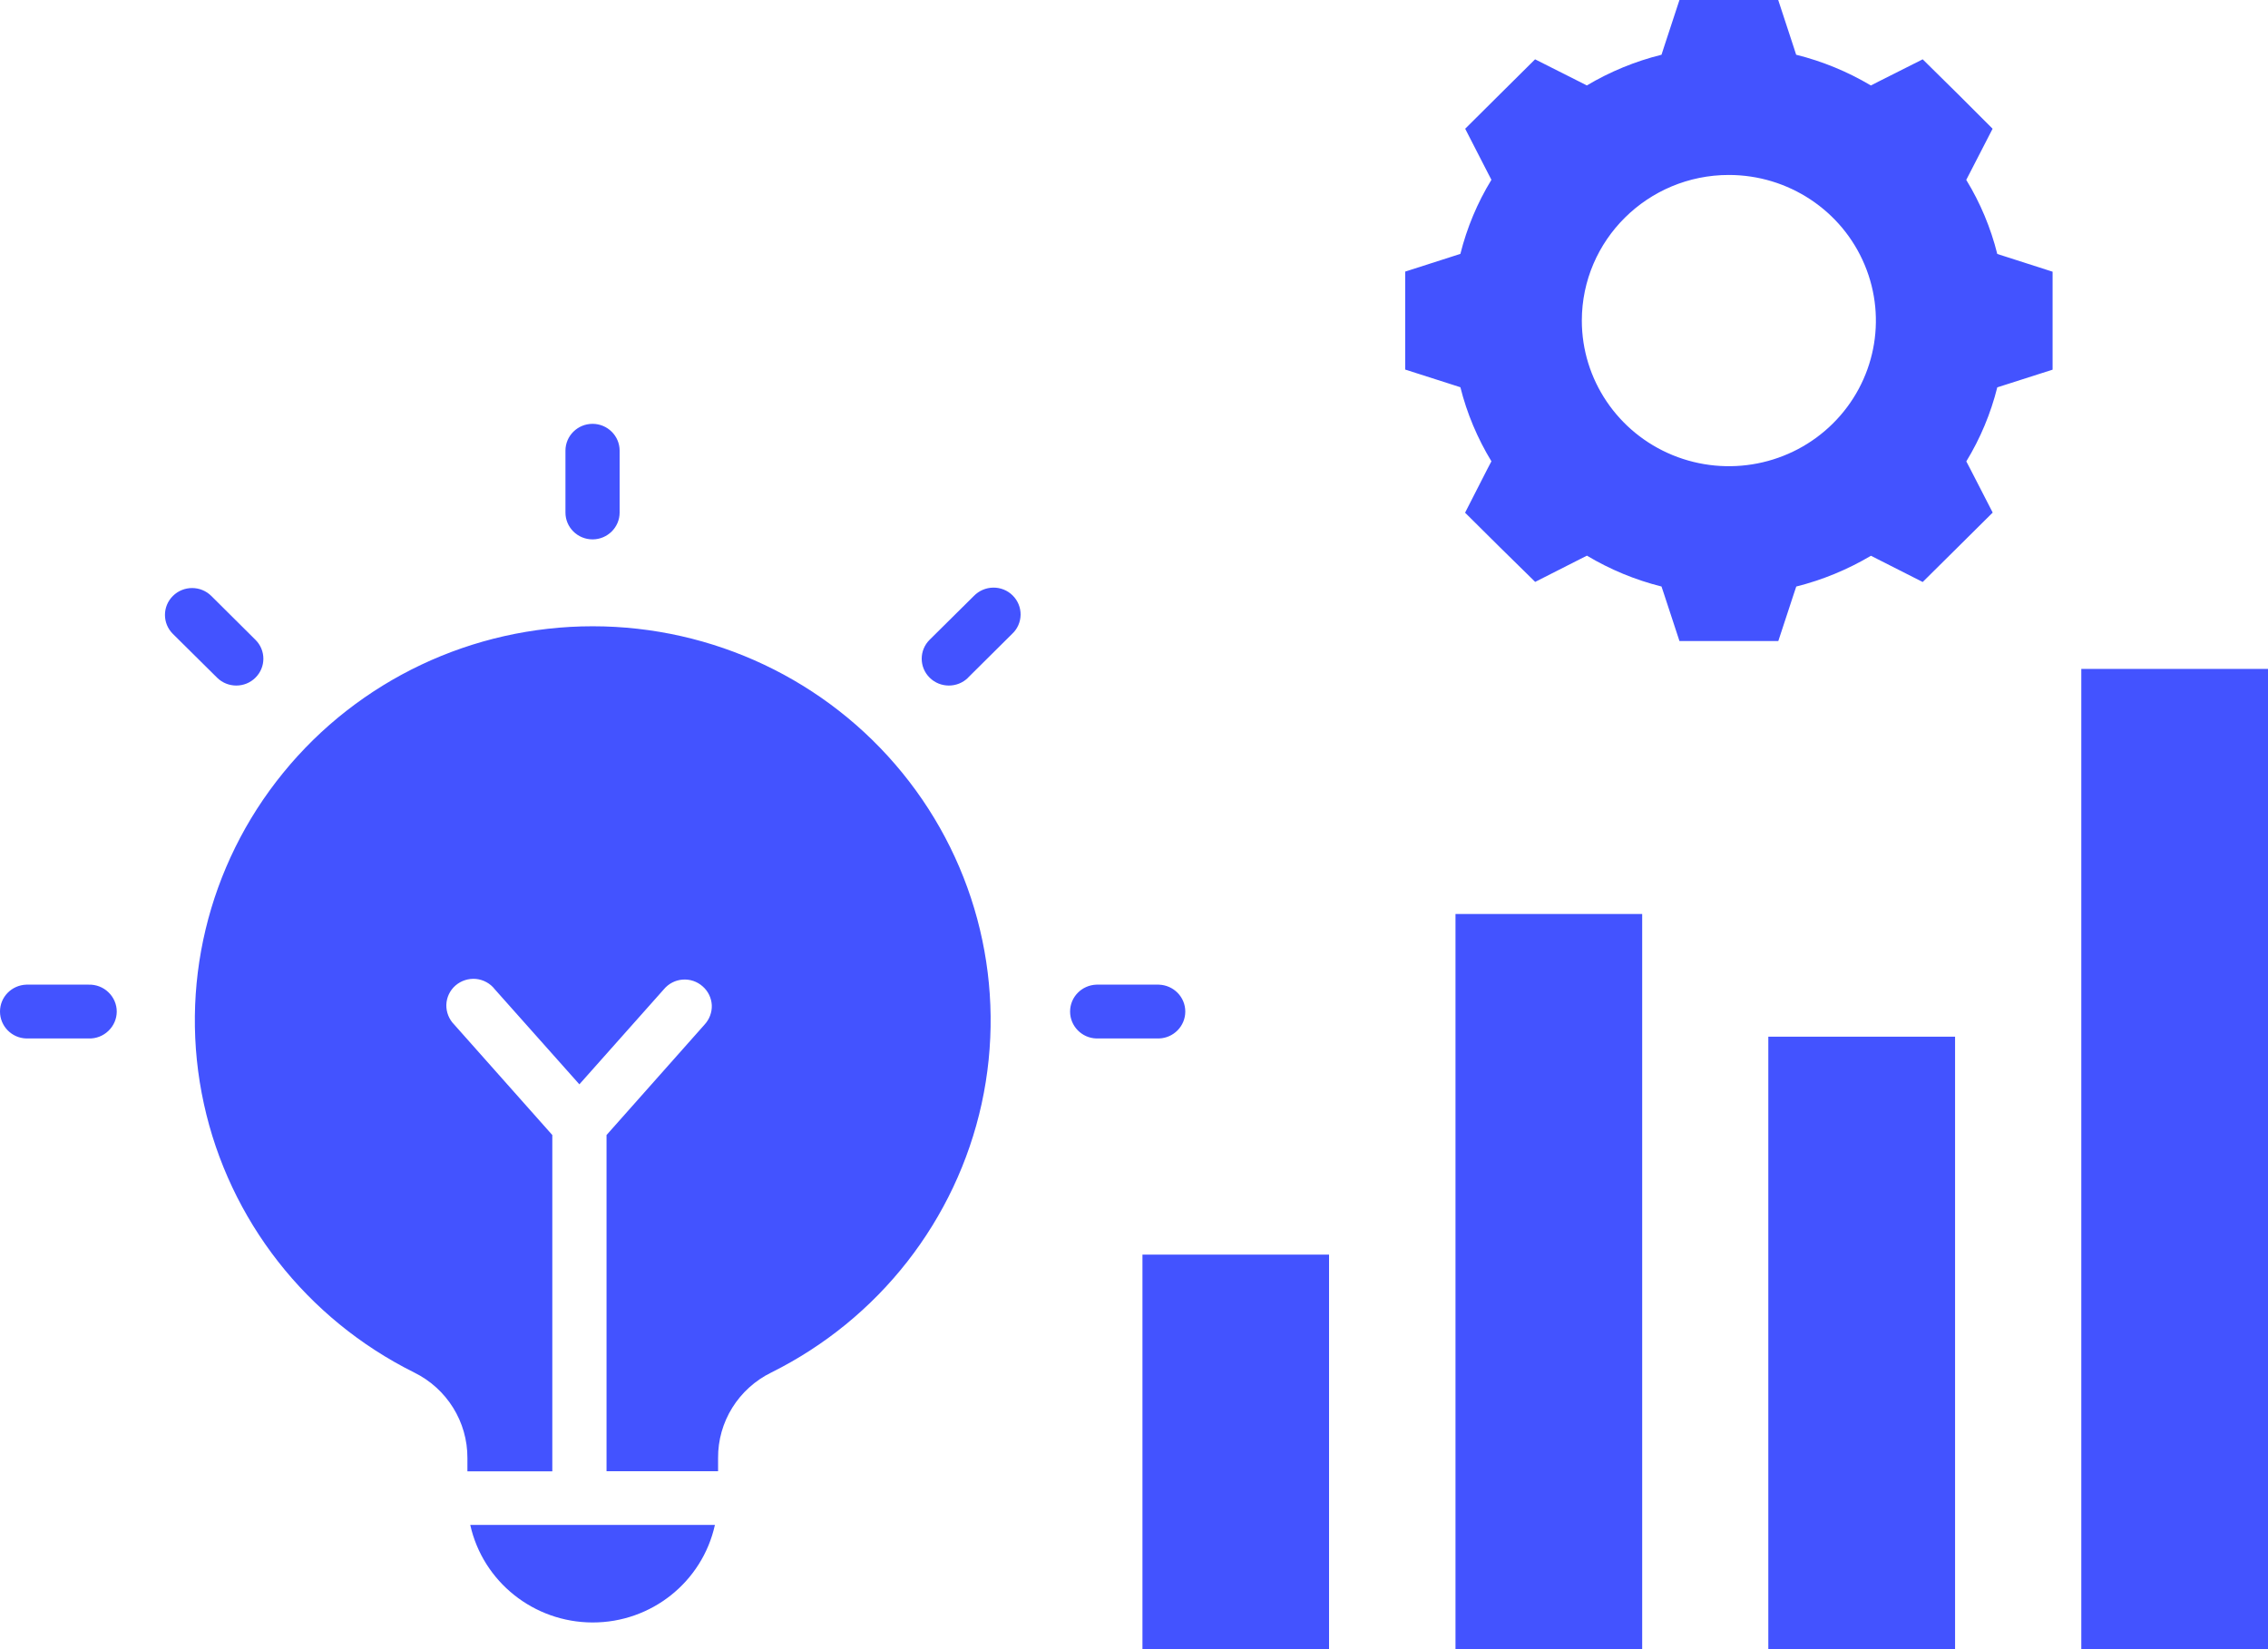 <svg width="44" height="32" viewBox="0 0 44 32" fill="none" xmlns="http://www.w3.org/2000/svg">
<path fill-rule="evenodd" clip-rule="evenodd" d="M36.297 1.658L36.445 1.582L37.301 1.151L37.98 1.821L38.657 2.498L38.221 3.345L38.145 3.492H38.147C38.419 3.937 38.621 4.421 38.748 4.928L38.908 4.979L39.821 5.272V7.173L38.908 7.465L38.748 7.516C38.621 8.023 38.419 8.507 38.147 8.953L38.223 9.098L38.659 9.946L37.98 10.62L37.301 11.293L36.445 10.859L36.297 10.784C35.846 11.051 35.358 11.253 34.848 11.381L34.797 11.534L34.5 12.438H32.582L32.285 11.534L32.234 11.381H32.236C31.724 11.253 31.237 11.051 30.787 10.782L30.638 10.857L29.783 11.291L29.1 10.62L28.423 9.948L28.858 9.096L28.934 8.951C28.663 8.505 28.459 8.021 28.332 7.514L28.174 7.463L27.261 7.171V5.27L28.174 4.977L28.332 4.926C28.459 4.419 28.661 3.935 28.934 3.489L28.858 3.342L28.425 2.498L29.102 1.825L29.781 1.151L30.636 1.582L30.785 1.658C31.235 1.39 31.724 1.189 32.234 1.062L32.285 0.904L32.582 0H34.498L34.795 0.904L34.846 1.062C35.356 1.189 35.844 1.39 36.295 1.658H36.297ZM13.869 29.589H9.123C9.369 30.692 10.355 31.48 11.496 31.482C12.637 31.484 13.624 30.696 13.869 29.592V29.589ZM12.021 9.944V9.946C12.021 10.232 11.785 10.466 11.496 10.466C11.205 10.466 10.97 10.232 10.97 9.946V8.744C10.97 8.458 11.205 8.224 11.496 8.224C11.785 8.224 12.021 8.458 12.021 8.744V9.944ZM1.721 19.106C1.863 19.102 2.002 19.155 2.103 19.253C2.206 19.351 2.265 19.487 2.265 19.628C2.265 19.769 2.206 19.905 2.103 20.003C2.002 20.101 1.863 20.155 1.721 20.15H0.51C0.226 20.142 0 19.91 0 19.628C0 19.345 0.226 19.116 0.51 19.106L1.721 19.106ZM4.955 12.414C5.161 12.617 5.161 12.947 4.955 13.15C4.752 13.353 4.417 13.353 4.212 13.15L3.354 12.3C3.149 12.097 3.149 11.767 3.354 11.564C3.56 11.359 3.894 11.359 4.1 11.564L4.955 12.414ZM21.27 20.15C20.987 20.142 20.76 19.91 20.76 19.628C20.76 19.345 20.987 19.116 21.27 19.106H22.483C22.768 19.116 22.995 19.345 22.995 19.628C22.995 19.91 22.768 20.142 22.483 20.15H21.27ZM18.779 13.15H18.781C18.576 13.353 18.241 13.353 18.036 13.15C17.83 12.946 17.83 12.617 18.036 12.413L18.893 11.564C18.992 11.462 19.127 11.404 19.268 11.402C19.41 11.4 19.547 11.455 19.646 11.554C19.747 11.654 19.802 11.79 19.8 11.929C19.798 12.07 19.739 12.204 19.635 12.3L18.779 13.15ZM11.24 21.04L12.879 19.196C12.97 19.087 13.1 19.019 13.242 19.008C13.385 18.997 13.524 19.044 13.63 19.138C13.737 19.23 13.801 19.362 13.809 19.503C13.815 19.643 13.763 19.78 13.666 19.884L11.767 22.024V28.547H13.931V28.292V28.294C13.925 27.59 14.326 26.944 14.965 26.631C17.051 25.593 18.549 23.675 19.044 21.417C19.538 19.157 18.973 16.797 17.507 14.998C16.041 13.197 13.834 12.152 11.498 12.152C9.165 12.152 6.956 13.197 5.492 14.998C4.026 16.797 3.461 19.157 3.955 21.417C4.448 23.676 5.948 25.593 8.034 26.631C8.671 26.944 9.072 27.59 9.068 28.294V28.549H10.715V22.024L8.815 19.884C8.713 19.782 8.656 19.643 8.659 19.498C8.663 19.354 8.728 19.217 8.836 19.123C8.947 19.027 9.091 18.982 9.236 18.995C9.38 19.01 9.513 19.083 9.601 19.198L11.24 21.04ZM22.164 24.344H25.784V32H22.164V24.344ZM44 12.979H40.378V32H44V12.979ZM34.306 20.116H37.929V32H34.306V20.116ZM31.859 17.735H28.237V31.998H31.859V17.735ZM33.54 3.395C34.694 3.395 35.734 4.084 36.175 5.139C36.618 6.196 36.373 7.411 35.557 8.219C34.742 9.027 33.515 9.268 32.449 8.831C31.384 8.394 30.688 7.363 30.688 6.22C30.69 4.66 31.966 3.395 33.54 3.395Z" fill="#4353FF"/>
</svg>
